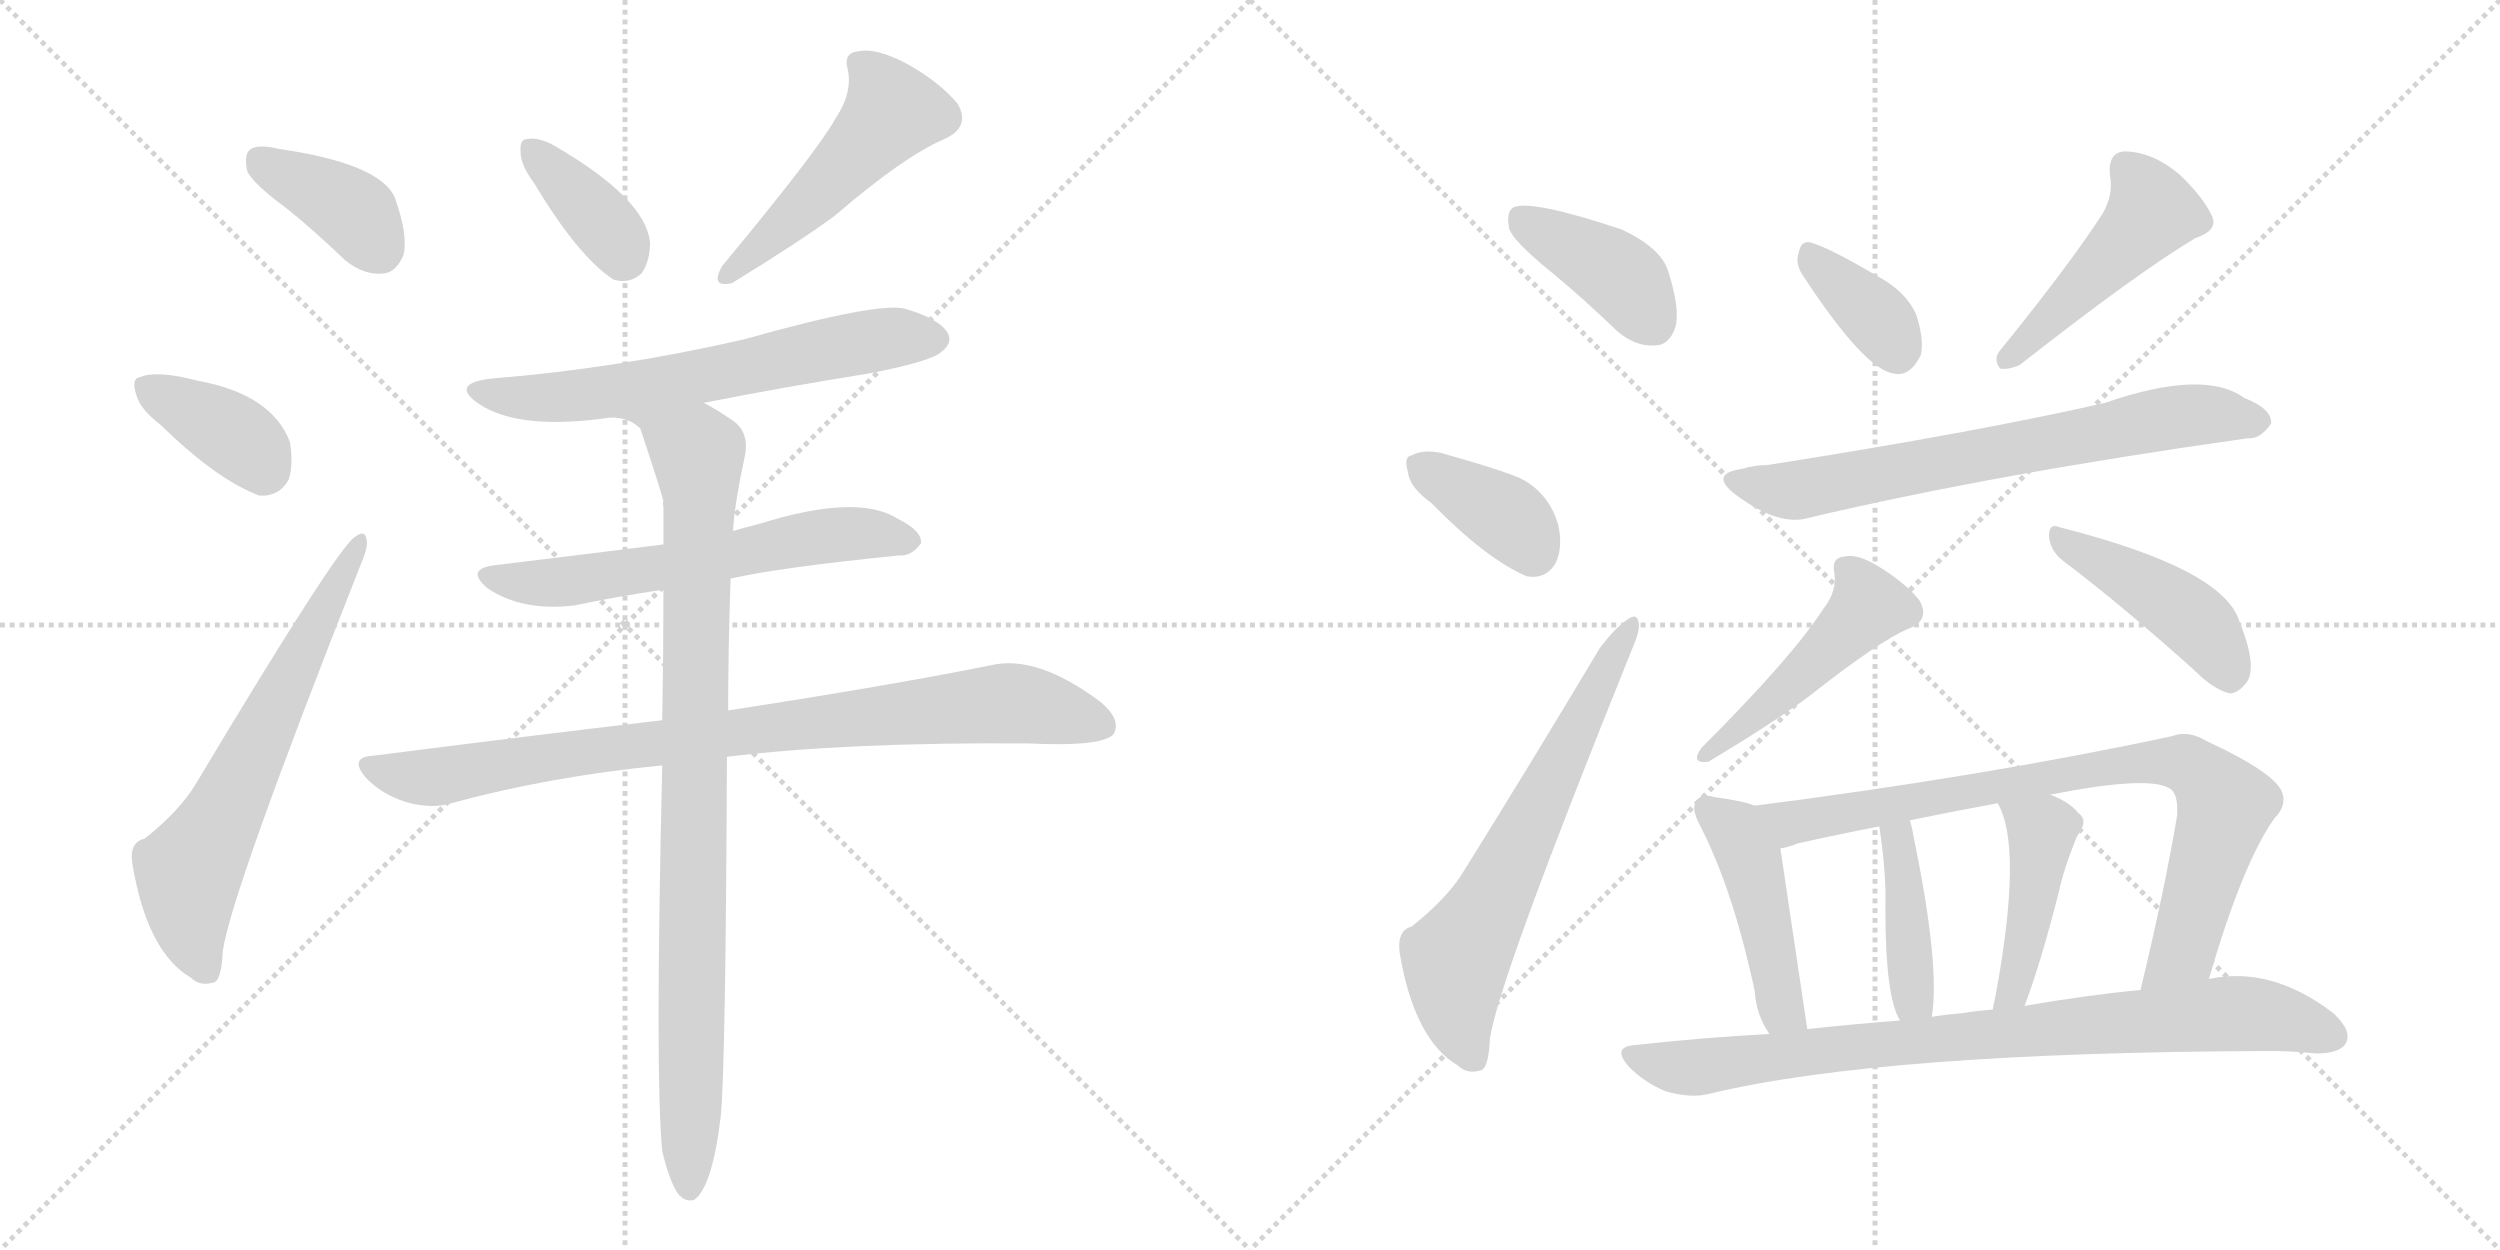 <svg version="1.1" viewBox="0 0 2048 1024" xmlns="http://www.w3.org/2000/svg">
  <g stroke="lightgray" stroke-dasharray="1,1" stroke-width="1" transform="scale(4, 4)">
    <line x1="0" y1="0" x2="256" y2="256"></line>
    <line x1="256" y1="0" x2="0" y2="256"></line>
    <line x1="128" y1="0" x2="128" y2="256"></line>
    <line x1="0" y1="128" x2="256" y2="128"></line>
    <line x1="256" y1="0" x2="512" y2="256"></line>
    <line x1="512" y1="0" x2="256" y2="256"></line>
    <line x1="384" y1="0" x2="384" y2="256"></line>
    <line x1="256" y1="128" x2="512" y2="128"></line>
  </g>
<g transform="scale(1, -1) translate(0, -850)">
   <style type="text/css">
    @keyframes keyframes0 {
      from {
       stroke: black;
       stroke-dashoffset: 381;
       stroke-width: 128;
       }
       55% {
       animation-timing-function: step-end;
       stroke: black;
       stroke-dashoffset: 0;
       stroke-width: 128;
       }
       to {
       stroke: black;
       stroke-width: 1024;
       }
       }
       #make-me-a-hanzi-animation-0 {
         animation: keyframes0 0.56s both;
         animation-delay: 0s;
         animation-timing-function: linear;
       }
    @keyframes keyframes1 {
      from {
       stroke: black;
       stroke-dashoffset: 373;
       stroke-width: 128;
       }
       55% {
       animation-timing-function: step-end;
       stroke: black;
       stroke-dashoffset: 0;
       stroke-width: 128;
       }
       to {
       stroke: black;
       stroke-width: 1024;
       }
       }
       #make-me-a-hanzi-animation-1 {
         animation: keyframes1 0.554s both;
         animation-delay: 0.56s;
         animation-timing-function: linear;
       }
    @keyframes keyframes2 {
      from {
       stroke: black;
       stroke-dashoffset: 641;
       stroke-width: 128;
       }
       68% {
       animation-timing-function: step-end;
       stroke: black;
       stroke-dashoffset: 0;
       stroke-width: 128;
       }
       to {
       stroke: black;
       stroke-width: 1024;
       }
       }
       #make-me-a-hanzi-animation-2 {
         animation: keyframes2 0.772s both;
         animation-delay: 1.114s;
         animation-timing-function: linear;
       }
    @keyframes keyframes3 {
      from {
       stroke: black;
       stroke-dashoffset: 372;
       stroke-width: 128;
       }
       55% {
       animation-timing-function: step-end;
       stroke: black;
       stroke-dashoffset: 0;
       stroke-width: 128;
       }
       to {
       stroke: black;
       stroke-width: 1024;
       }
       }
       #make-me-a-hanzi-animation-3 {
         animation: keyframes3 0.553s both;
         animation-delay: 1.885s;
         animation-timing-function: linear;
       }
    @keyframes keyframes4 {
      from {
       stroke: black;
       stroke-dashoffset: 496;
       stroke-width: 128;
       }
       62% {
       animation-timing-function: step-end;
       stroke: black;
       stroke-dashoffset: 0;
       stroke-width: 128;
       }
       to {
       stroke: black;
       stroke-width: 1024;
       }
       }
       #make-me-a-hanzi-animation-4 {
         animation: keyframes4 0.654s both;
         animation-delay: 2.438s;
         animation-timing-function: linear;
       }
    @keyframes keyframes5 {
      from {
       stroke: black;
       stroke-dashoffset: 631;
       stroke-width: 128;
       }
       67% {
       animation-timing-function: step-end;
       stroke: black;
       stroke-dashoffset: 0;
       stroke-width: 128;
       }
       to {
       stroke: black;
       stroke-width: 1024;
       }
       }
       #make-me-a-hanzi-animation-5 {
         animation: keyframes5 0.764s both;
         animation-delay: 3.092s;
         animation-timing-function: linear;
       }
    @keyframes keyframes6 {
      from {
       stroke: black;
       stroke-dashoffset: 603;
       stroke-width: 128;
       }
       66% {
       animation-timing-function: step-end;
       stroke: black;
       stroke-dashoffset: 0;
       stroke-width: 128;
       }
       to {
       stroke: black;
       stroke-width: 1024;
       }
       }
       #make-me-a-hanzi-animation-6 {
         animation: keyframes6 0.741s both;
         animation-delay: 3.855s;
         animation-timing-function: linear;
       }
    @keyframes keyframes7 {
      from {
       stroke: black;
       stroke-dashoffset: 863;
       stroke-width: 128;
       }
       74% {
       animation-timing-function: step-end;
       stroke: black;
       stroke-dashoffset: 0;
       stroke-width: 128;
       }
       to {
       stroke: black;
       stroke-width: 1024;
       }
       }
       #make-me-a-hanzi-animation-7 {
         animation: keyframes7 0.952s both;
         animation-delay: 4.596s;
         animation-timing-function: linear;
       }
    @keyframes keyframes8 {
      from {
       stroke: black;
       stroke-dashoffset: 916;
       stroke-width: 128;
       }
       75% {
       animation-timing-function: step-end;
       stroke: black;
       stroke-dashoffset: 0;
       stroke-width: 128;
       }
       to {
       stroke: black;
       stroke-width: 1024;
       }
       }
       #make-me-a-hanzi-animation-8 {
         animation: keyframes8 0.995s both;
         animation-delay: 5.548s;
         animation-timing-function: linear;
       }
    @keyframes keyframes9 {
      from {
       stroke: black;
       stroke-dashoffset: 399;
       stroke-width: 128;
       }
       56% {
       animation-timing-function: step-end;
       stroke: black;
       stroke-dashoffset: 0;
       stroke-width: 128;
       }
       to {
       stroke: black;
       stroke-width: 1024;
       }
       }
       #make-me-a-hanzi-animation-9 {
         animation: keyframes9 0.575s both;
         animation-delay: 6.544s;
         animation-timing-function: linear;
       }
    @keyframes keyframes10 {
      from {
       stroke: black;
       stroke-dashoffset: 373;
       stroke-width: 128;
       }
       55% {
       animation-timing-function: step-end;
       stroke: black;
       stroke-dashoffset: 0;
       stroke-width: 128;
       }
       to {
       stroke: black;
       stroke-width: 1024;
       }
       }
       #make-me-a-hanzi-animation-10 {
         animation: keyframes10 0.554s both;
         animation-delay: 7.118s;
         animation-timing-function: linear;
       }
    @keyframes keyframes11 {
      from {
       stroke: black;
       stroke-dashoffset: 645;
       stroke-width: 128;
       }
       68% {
       animation-timing-function: step-end;
       stroke: black;
       stroke-dashoffset: 0;
       stroke-width: 128;
       }
       to {
       stroke: black;
       stroke-width: 1024;
       }
       }
       #make-me-a-hanzi-animation-11 {
         animation: keyframes11 0.775s both;
         animation-delay: 7.672s;
         animation-timing-function: linear;
       }
    @keyframes keyframes12 {
      from {
       stroke: black;
       stroke-dashoffset: 358;
       stroke-width: 128;
       }
       54% {
       animation-timing-function: step-end;
       stroke: black;
       stroke-dashoffset: 0;
       stroke-width: 128;
       }
       to {
       stroke: black;
       stroke-width: 1024;
       }
       }
       #make-me-a-hanzi-animation-12 {
         animation: keyframes12 0.541s both;
         animation-delay: 8.447s;
         animation-timing-function: linear;
       }
    @keyframes keyframes13 {
      from {
       stroke: black;
       stroke-dashoffset: 468;
       stroke-width: 128;
       }
       60% {
       animation-timing-function: step-end;
       stroke: black;
       stroke-dashoffset: 0;
       stroke-width: 128;
       }
       to {
       stroke: black;
       stroke-width: 1024;
       }
       }
       #make-me-a-hanzi-animation-13 {
         animation: keyframes13 0.631s both;
         animation-delay: 8.988s;
         animation-timing-function: linear;
       }
    @keyframes keyframes14 {
      from {
       stroke: black;
       stroke-dashoffset: 690;
       stroke-width: 128;
       }
       69% {
       animation-timing-function: step-end;
       stroke: black;
       stroke-dashoffset: 0;
       stroke-width: 128;
       }
       to {
       stroke: black;
       stroke-width: 1024;
       }
       }
       #make-me-a-hanzi-animation-14 {
         animation: keyframes14 0.812s both;
         animation-delay: 9.619s;
         animation-timing-function: linear;
       }
    @keyframes keyframes15 {
      from {
       stroke: black;
       stroke-dashoffset: 462;
       stroke-width: 128;
       }
       60% {
       animation-timing-function: step-end;
       stroke: black;
       stroke-dashoffset: 0;
       stroke-width: 128;
       }
       to {
       stroke: black;
       stroke-width: 1024;
       }
       }
       #make-me-a-hanzi-animation-15 {
         animation: keyframes15 0.626s both;
         animation-delay: 10.431s;
         animation-timing-function: linear;
       }
    @keyframes keyframes16 {
      from {
       stroke: black;
       stroke-dashoffset: 439;
       stroke-width: 128;
       }
       59% {
       animation-timing-function: step-end;
       stroke: black;
       stroke-dashoffset: 0;
       stroke-width: 128;
       }
       to {
       stroke: black;
       stroke-width: 1024;
       }
       }
       #make-me-a-hanzi-animation-16 {
         animation: keyframes16 0.607s both;
         animation-delay: 11.056s;
         animation-timing-function: linear;
       }
    @keyframes keyframes17 {
      from {
       stroke: black;
       stroke-dashoffset: 453;
       stroke-width: 128;
       }
       60% {
       animation-timing-function: step-end;
       stroke: black;
       stroke-dashoffset: 0;
       stroke-width: 128;
       }
       to {
       stroke: black;
       stroke-width: 1024;
       }
       }
       #make-me-a-hanzi-animation-17 {
         animation: keyframes17 0.619s both;
         animation-delay: 11.664s;
         animation-timing-function: linear;
       }
    @keyframes keyframes18 {
      from {
       stroke: black;
       stroke-dashoffset: 814;
       stroke-width: 128;
       }
       73% {
       animation-timing-function: step-end;
       stroke: black;
       stroke-dashoffset: 0;
       stroke-width: 128;
       }
       to {
       stroke: black;
       stroke-width: 1024;
       }
       }
       #make-me-a-hanzi-animation-18 {
         animation: keyframes18 0.912s both;
         animation-delay: 12.282s;
         animation-timing-function: linear;
       }
    @keyframes keyframes19 {
      from {
       stroke: black;
       stroke-dashoffset: 408;
       stroke-width: 128;
       }
       57% {
       animation-timing-function: step-end;
       stroke: black;
       stroke-dashoffset: 0;
       stroke-width: 128;
       }
       to {
       stroke: black;
       stroke-width: 1024;
       }
       }
       #make-me-a-hanzi-animation-19 {
         animation: keyframes19 0.582s both;
         animation-delay: 13.195s;
         animation-timing-function: linear;
       }
    @keyframes keyframes20 {
      from {
       stroke: black;
       stroke-dashoffset: 440;
       stroke-width: 128;
       }
       59% {
       animation-timing-function: step-end;
       stroke: black;
       stroke-dashoffset: 0;
       stroke-width: 128;
       }
       to {
       stroke: black;
       stroke-width: 1024;
       }
       }
       #make-me-a-hanzi-animation-20 {
         animation: keyframes20 0.608s both;
         animation-delay: 13.777s;
         animation-timing-function: linear;
       }
    @keyframes keyframes21 {
      from {
       stroke: black;
       stroke-dashoffset: 835;
       stroke-width: 128;
       }
       73% {
       animation-timing-function: step-end;
       stroke: black;
       stroke-dashoffset: 0;
       stroke-width: 128;
       }
       to {
       stroke: black;
       stroke-width: 1024;
       }
       }
       #make-me-a-hanzi-animation-21 {
         animation: keyframes21 0.93s both;
         animation-delay: 14.385s;
         animation-timing-function: linear;
       }
</style>
<path d="M 236.5 678.0 Q 258.5 660.0 282.5 637.0 Q 298.5 624.0 314.5 626.0 Q 324.5 627.0 330.5 641.0 Q 334.5 657.0 323.5 688.0 Q 311.5 716.0 228.5 728.0 Q 212.5 732.0 205.5 728.0 Q 199.5 724.0 202.5 710.0 Q 206.5 700.0 236.5 678.0 Z" fill="lightgray"></path> 
<path d="M 131.5 502.0 Q 177.5 457.0 212.5 444.0 Q 228.5 443.0 236.5 457.0 Q 240.5 470.0 237.5 488.0 Q 222.5 527.0 162.5 538.0 Q 128.5 547.0 114.5 541.0 Q 107.5 540.0 111.5 527.0 Q 114.5 515.0 131.5 502.0 Z" fill="lightgray"></path> 
<path d="M 118.5 163.0 Q 105.5 160.0 108.5 142.0 Q 120.5 70.0 156.5 49.0 Q 163.5 42.0 174.5 45.0 Q 181.5 46.0 182.5 71.0 Q 189.5 119.0 294.5 385.0 Q 301.5 401.0 300.5 407.0 Q 299.5 417.0 290.5 410.0 Q 275.5 400.0 160.5 208.0 Q 147.5 186.0 118.5 163.0 Z" fill="lightgray"></path> 
<path d="M 437.5 700.0 Q 473.5 640.0 502.5 621.0 Q 515.5 617.0 525.5 626.0 Q 532.5 636.0 532.5 651.0 Q 529.5 687.0 453.5 731.0 Q 440.5 738.0 431.5 736.0 Q 425.5 736.0 426.5 725.0 Q 426.5 715.0 437.5 700.0 Z" fill="lightgray"></path> 
<path d="M 684.5 753.0 Q 669.5 726.0 591.5 632.0 Q 581.5 614.0 599.5 618.0 Q 653.5 651.0 683.5 673.0 Q 740.5 722.0 773.5 736.0 Q 795.5 746.0 784.5 765.0 Q 769.5 783.0 742.5 798.0 Q 717.5 811.0 703.5 808.0 Q 690.5 807.0 694.5 793.0 Q 698.5 774.0 684.5 753.0 Z" fill="lightgray"></path> 
<path d="M 576.5 520.0 Q 642.5 533.0 711.5 544.0 Q 763.5 554.0 771.5 562.0 Q 780.5 569.0 776.5 577.0 Q 769.5 589.0 741.5 597.0 Q 719.5 603.0 609.5 572.0 Q 504.5 548.0 403.5 540.0 Q 367.5 536.0 392.5 519.0 Q 425.5 497.0 500.5 508.0 L 576.5 520.0 Z" fill="lightgray"></path> 
<path d="M 598.5 376.0 Q 637.5 385.0 736.5 395.0 Q 746.5 394.0 754.5 405.0 Q 755.5 415.0 735.5 425.0 Q 702.5 446.0 622.5 421.0 Q 610.5 418.0 600.5 415.0 L 543.5 404.0 Q 471.5 395.0 405.5 387.0 Q 380.5 384.0 399.5 368.0 Q 427.5 349.0 470.5 354.0 Q 503.5 361.0 543.5 367.0 L 598.5 376.0 Z" fill="lightgray"></path> 
<path d="M 595.5 230.0 Q 692.5 242.0 841.5 241.0 Q 904.5 238.0 912.5 249.0 Q 918.5 261.0 901.5 275.0 Q 849.5 314.0 811.5 305.0 Q 732.5 289.0 596.5 268.0 L 542.5 260.0 Q 431.5 247.0 306.5 231.0 Q 284.5 230.0 300.5 212.0 Q 313.5 199.0 332.5 193.0 Q 353.5 187.0 369.5 192.0 Q 450.5 214.0 542.5 223.0 L 595.5 230.0 Z" fill="lightgray"></path> 
<path d="M 542.5 -93.0 Q 548.5 -118.0 555.5 -128.0 Q 561.5 -135.0 568.5 -133.0 Q 583.5 -123.0 590.5 -64.0 Q 594.5 -22.0 595.5 230.0 L 596.5 268.0 Q 596.5 317.0 598.5 376.0 L 600.5 415.0 Q 601.5 436.0 610.5 478.0 Q 613.5 497.0 599.5 506.0 Q 586.5 515.0 576.5 520.0 C 550.5 535.0 471.5 516.0 500.5 508.0 Q 515.5 508.0 524.5 499.0 Q 542.5 445.0 543.5 439.0 Q 542.5 438.0 543.5 435.0 Q 543.5 420.0 543.5 404.0 L 543.5 367.0 Q 543.5 318.0 542.5 260.0 L 542.5 223.0 Q 536.5 -32.0 542.5 -93.0 Z" fill="lightgray"></path> 
<path d="M 1268.5 629.0 Q 1295.5 607.0 1324.5 579.0 Q 1339.5 566.0 1355.5 567.0 Q 1367.5 567.0 1372.5 582.0 Q 1376.5 597.0 1366.5 628.0 Q 1360.5 647.0 1328.5 662.0 Q 1253.5 687.0 1239.5 680.0 Q 1233.5 676.0 1236.5 662.0 Q 1240.5 652.0 1268.5 629.0 Z" fill="lightgray"></path> 
<path d="M 1172.5 438.0 Q 1217.5 392.0 1250.5 378.0 Q 1266.5 375.0 1274.5 389.0 Q 1280.5 402.0 1276.5 420.0 Q 1269.5 444.0 1249.5 456.0 Q 1240.5 462.0 1180.5 479.0 Q 1165.5 482.0 1156.5 477.0 Q 1149.5 476.0 1153.5 463.0 Q 1154.5 451.0 1172.5 438.0 Z" fill="lightgray"></path> 
<path d="M 1156.5 91.0 Q 1144.5 88.0 1146.5 70.0 Q 1158.5 -2.0 1194.5 -23.0 Q 1201.5 -30.0 1212.5 -27.0 Q 1219.5 -26.0 1220.5 -1.0 Q 1227.5 47.0 1336.5 317.0 Q 1343.5 333.0 1342.5 339.0 Q 1341.5 349.0 1332.5 342.0 Q 1322.5 335.0 1310.5 319.0 Q 1252.5 222.0 1199.5 137.0 Q 1186.5 115.0 1156.5 91.0 Z" fill="lightgray"></path> 
<path d="M 1476.5 625.0 Q 1527.5 547.0 1551.5 544.0 Q 1564.5 541.0 1573.5 559.0 Q 1576.5 572.0 1569.5 593.0 Q 1560.5 612.0 1537.5 624.0 Q 1500.5 646.0 1484.5 651.0 Q 1475.5 654.0 1473.5 643.0 Q 1470.5 634.0 1476.5 625.0 Z" fill="lightgray"></path> 
<path d="M 1722.5 675.0 Q 1694.5 632.0 1638.5 563.0 Q 1632.5 556.0 1638.5 548.0 Q 1645.5 547.0 1654.5 551.0 Q 1751.5 627.0 1798.5 655.0 Q 1816.5 661.0 1812.5 672.0 Q 1805.5 688.0 1785.5 707.0 Q 1764.5 725.0 1741.5 726.0 Q 1726.5 726.0 1728.5 706.0 Q 1731.5 691.0 1722.5 675.0 Z" fill="lightgray"></path> 
<path d="M 1427.5 466.0 Q 1399.5 462.0 1421.5 445.0 Q 1457.5 418.0 1482.5 426.0 Q 1635.5 462.0 1841.5 491.0 Q 1851.5 490.0 1860.5 503.0 Q 1861.5 515.0 1838.5 524.0 Q 1805.5 548.0 1724.5 520.0 Q 1619.5 496.0 1447.5 469.0 Q 1437.5 469.0 1427.5 466.0 Z" fill="lightgray"></path> 
<path d="M 1493.5 351.0 Q 1468.5 312.0 1393.5 237.0 Q 1384.5 224.0 1399.5 226.0 Q 1451.5 257.0 1482.5 280.0 Q 1539.5 325.0 1563.5 335.0 Q 1581.5 342.0 1572.5 358.0 Q 1562.5 371.0 1540.5 385.0 Q 1521.5 397.0 1510.5 394.0 Q 1500.5 393.0 1502.5 382.0 Q 1505.5 366.0 1493.5 351.0 Z" fill="lightgray"></path> 
<path d="M 1689.5 391.0 Q 1738.5 354.0 1797.5 301.0 Q 1813.5 285.0 1826.5 282.0 Q 1833.5 282.0 1840.5 291.0 Q 1849.5 304.0 1834.5 341.0 Q 1821.5 384.0 1687.5 418.0 Q 1678.5 422.0 1678.5 411.0 Q 1679.5 399.0 1689.5 391.0 Z" fill="lightgray"></path> 
<path d="M 1437.5 190.0 Q 1427.5 194.0 1404.5 197.0 Q 1394.5 200.0 1390.5 195.0 Q 1384.5 189.0 1392.5 174.0 Q 1419.5 122.0 1437.5 38.0 Q 1438.5 19.0 1449.5 3.0 C 1465.5 -22.0 1484.5 -23.0 1480.5 7.0 L 1458.5 155.0 C 1454.5 185.0 1454.5 185.0 1437.5 190.0 Z" fill="lightgray"></path> 
<path d="M 1809.5 48.0 Q 1837.5 144.0 1863.5 180.0 Q 1873.5 190.0 1869.5 201.0 Q 1863.5 217.0 1807.5 243.0 Q 1792.5 252.0 1779.5 247.0 Q 1625.5 214.0 1437.5 190.0 C 1407.5 186.0 1429.5 147.0 1458.5 155.0 Q 1465.5 156.0 1472.5 159.0 Q 1503.5 166.0 1539.5 173.0 L 1564.5 178.0 Q 1598.5 185.0 1636.5 192.0 L 1679.5 199.0 Q 1760.5 215.0 1777.5 204.0 Q 1784.5 200.0 1783.5 182.0 Q 1773.5 122.0 1753.5 39.0 C 1746.5 10.0 1800.5 19.0 1809.5 48.0 Z" fill="lightgray"></path> 
<path d="M 1582.5 17.0 Q 1589.5 59.0 1567.5 165.0 Q 1566.5 172.0 1564.5 178.0 C 1556.5 207.0 1535.5 203.0 1539.5 173.0 Q 1545.5 134.0 1544.5 105.0 Q 1544.5 33.0 1556.5 14.0 C 1570.5 -13.0 1578.5 -13.0 1582.5 17.0 Z" fill="lightgray"></path> 
<path d="M 1658.5 26.0 Q 1671.5 60.0 1686.5 119.0 Q 1690.5 138.0 1701.5 165.0 Q 1711.5 178.0 1702.5 184.0 Q 1695.5 193.0 1679.5 199.0 C 1651.5 211.0 1623.5 219.0 1636.5 192.0 Q 1657.5 156.0 1634.5 33.0 Q 1633.5 29.0 1632.5 23.0 C 1627.5 -6.0 1648.5 -2.0 1658.5 26.0 Z" fill="lightgray"></path> 
<path d="M 1449.5 3.0 Q 1394.5 0.0 1340.5 -6.0 Q 1319.5 -7.0 1334.5 -24.0 Q 1347.5 -37.0 1364.5 -44.0 Q 1385.5 -50.0 1400.5 -46.0 Q 1541.5 -12.0 1859.5 -11.0 Q 1877.5 -11.0 1897.5 -13.0 Q 1916.5 -13.0 1921.5 -5.0 Q 1927.5 5.0 1911.5 20.0 Q 1860.5 59.0 1809.5 48.0 L 1753.5 39.0 Q 1710.5 35.0 1658.5 26.0 L 1632.5 23.0 Q 1619.5 22.0 1607.5 20.0 Q 1594.5 19.0 1582.5 17.0 L 1556.5 14.0 Q 1517.5 11.0 1480.5 7.0 L 1449.5 3.0 Z" fill="lightgray"></path> 
      <clipPath id="make-me-a-hanzi-clip-0">
      <path d="M 236.5 678.0 Q 258.5 660.0 282.5 637.0 Q 298.5 624.0 314.5 626.0 Q 324.5 627.0 330.5 641.0 Q 334.5 657.0 323.5 688.0 Q 311.5 716.0 228.5 728.0 Q 212.5 732.0 205.5 728.0 Q 199.5 724.0 202.5 710.0 Q 206.5 700.0 236.5 678.0 Z" fill="lightgray"></path>
      </clipPath>
      <path clip-path="url(#make-me-a-hanzi-clip-0)" d="M 212.5 720.0 L 281.5 683.0 L 310.5 646.0 " fill="none" id="make-me-a-hanzi-animation-0" stroke-dasharray="253 506" stroke-linecap="round"></path>

      <clipPath id="make-me-a-hanzi-clip-1">
      <path d="M 131.5 502.0 Q 177.5 457.0 212.5 444.0 Q 228.5 443.0 236.5 457.0 Q 240.5 470.0 237.5 488.0 Q 222.5 527.0 162.5 538.0 Q 128.5 547.0 114.5 541.0 Q 107.5 540.0 111.5 527.0 Q 114.5 515.0 131.5 502.0 Z" fill="lightgray"></path>
      </clipPath>
      <path clip-path="url(#make-me-a-hanzi-clip-1)" d="M 121.5 532.0 L 188.5 496.0 L 215.5 465.0 " fill="none" id="make-me-a-hanzi-animation-1" stroke-dasharray="245 490" stroke-linecap="round"></path>

      <clipPath id="make-me-a-hanzi-clip-2">
      <path d="M 118.5 163.0 Q 105.5 160.0 108.5 142.0 Q 120.5 70.0 156.5 49.0 Q 163.5 42.0 174.5 45.0 Q 181.5 46.0 182.5 71.0 Q 189.5 119.0 294.5 385.0 Q 301.5 401.0 300.5 407.0 Q 299.5 417.0 290.5 410.0 Q 275.5 400.0 160.5 208.0 Q 147.5 186.0 118.5 163.0 Z" fill="lightgray"></path>
      </clipPath>
      <path clip-path="url(#make-me-a-hanzi-clip-2)" d="M 168.5 55.0 L 154.5 98.0 L 154.5 135.0 L 294.5 404.0 " fill="none" id="make-me-a-hanzi-animation-2" stroke-dasharray="513 1026" stroke-linecap="round"></path>

      <clipPath id="make-me-a-hanzi-clip-3">
      <path d="M 437.5 700.0 Q 473.5 640.0 502.5 621.0 Q 515.5 617.0 525.5 626.0 Q 532.5 636.0 532.5 651.0 Q 529.5 687.0 453.5 731.0 Q 440.5 738.0 431.5 736.0 Q 425.5 736.0 426.5 725.0 Q 426.5 715.0 437.5 700.0 Z" fill="lightgray"></path>
      </clipPath>
      <path clip-path="url(#make-me-a-hanzi-clip-3)" d="M 436.5 727.0 L 495.5 666.0 L 511.5 639.0 " fill="none" id="make-me-a-hanzi-animation-3" stroke-dasharray="244 488" stroke-linecap="round"></path>

      <clipPath id="make-me-a-hanzi-clip-4">
      <path d="M 684.5 753.0 Q 669.5 726.0 591.5 632.0 Q 581.5 614.0 599.5 618.0 Q 653.5 651.0 683.5 673.0 Q 740.5 722.0 773.5 736.0 Q 795.5 746.0 784.5 765.0 Q 769.5 783.0 742.5 798.0 Q 717.5 811.0 703.5 808.0 Q 690.5 807.0 694.5 793.0 Q 698.5 774.0 684.5 753.0 Z" fill="lightgray"></path>
      </clipPath>
      <path clip-path="url(#make-me-a-hanzi-clip-4)" d="M 702.5 798.0 L 723.5 776.0 L 730.5 759.0 L 676.5 697.0 L 594.5 625.0 " fill="none" id="make-me-a-hanzi-animation-4" stroke-dasharray="368 736" stroke-linecap="round"></path>

      <clipPath id="make-me-a-hanzi-clip-5">
      <path d="M 576.5 520.0 Q 642.5 533.0 711.5 544.0 Q 763.5 554.0 771.5 562.0 Q 780.5 569.0 776.5 577.0 Q 769.5 589.0 741.5 597.0 Q 719.5 603.0 609.5 572.0 Q 504.5 548.0 403.5 540.0 Q 367.5 536.0 392.5 519.0 Q 425.5 497.0 500.5 508.0 L 576.5 520.0 Z" fill="lightgray"></path>
      </clipPath>
      <path clip-path="url(#make-me-a-hanzi-clip-5)" d="M 394.5 531.0 L 425.5 524.0 L 469.5 525.0 L 699.5 568.0 L 764.5 573.0 " fill="none" id="make-me-a-hanzi-animation-5" stroke-dasharray="503 1006" stroke-linecap="round"></path>

      <clipPath id="make-me-a-hanzi-clip-6">
      <path d="M 598.5 376.0 Q 637.5 385.0 736.5 395.0 Q 746.5 394.0 754.5 405.0 Q 755.5 415.0 735.5 425.0 Q 702.5 446.0 622.5 421.0 Q 610.5 418.0 600.5 415.0 L 543.5 404.0 Q 471.5 395.0 405.5 387.0 Q 380.5 384.0 399.5 368.0 Q 427.5 349.0 470.5 354.0 Q 503.5 361.0 543.5 367.0 L 598.5 376.0 Z" fill="lightgray"></path>
      </clipPath>
      <path clip-path="url(#make-me-a-hanzi-clip-6)" d="M 401.5 378.0 L 460.5 373.0 L 671.5 411.0 L 715.5 413.0 L 744.5 407.0 " fill="none" id="make-me-a-hanzi-animation-6" stroke-dasharray="475 950" stroke-linecap="round"></path>

      <clipPath id="make-me-a-hanzi-clip-7">
      <path d="M 595.5 230.0 Q 692.5 242.0 841.5 241.0 Q 904.5 238.0 912.5 249.0 Q 918.5 261.0 901.5 275.0 Q 849.5 314.0 811.5 305.0 Q 732.5 289.0 596.5 268.0 L 542.5 260.0 Q 431.5 247.0 306.5 231.0 Q 284.5 230.0 300.5 212.0 Q 313.5 199.0 332.5 193.0 Q 353.5 187.0 369.5 192.0 Q 450.5 214.0 542.5 223.0 L 595.5 230.0 Z" fill="lightgray"></path>
      </clipPath>
      <path clip-path="url(#make-me-a-hanzi-clip-7)" d="M 303.5 222.0 L 323.5 215.0 L 359.5 214.0 L 608.5 252.0 L 822.5 274.0 L 903.5 255.0 " fill="none" id="make-me-a-hanzi-animation-7" stroke-dasharray="735 1470" stroke-linecap="round"></path>

      <clipPath id="make-me-a-hanzi-clip-8">
      <path d="M 542.5 -93.0 Q 548.5 -118.0 555.5 -128.0 Q 561.5 -135.0 568.5 -133.0 Q 583.5 -123.0 590.5 -64.0 Q 594.5 -22.0 595.5 230.0 L 596.5 268.0 Q 596.5 317.0 598.5 376.0 L 600.5 415.0 Q 601.5 436.0 610.5 478.0 Q 613.5 497.0 599.5 506.0 Q 586.5 515.0 576.5 520.0 C 550.5 535.0 471.5 516.0 500.5 508.0 Q 515.5 508.0 524.5 499.0 Q 542.5 445.0 543.5 439.0 Q 542.5 438.0 543.5 435.0 Q 543.5 420.0 543.5 404.0 L 543.5 367.0 Q 543.5 318.0 542.5 260.0 L 542.5 223.0 Q 536.5 -32.0 542.5 -93.0 Z" fill="lightgray"></path>
      </clipPath>
      <path clip-path="url(#make-me-a-hanzi-clip-8)" d="M 521.5 506.0 L 540.5 500.0 L 572.5 476.0 L 564.5 -124.0 " fill="none" id="make-me-a-hanzi-animation-8" stroke-dasharray="788 1576" stroke-linecap="round"></path>

      <clipPath id="make-me-a-hanzi-clip-9">
      <path d="M 1268.5 629.0 Q 1295.5 607.0 1324.5 579.0 Q 1339.5 566.0 1355.5 567.0 Q 1367.5 567.0 1372.5 582.0 Q 1376.5 597.0 1366.5 628.0 Q 1360.5 647.0 1328.5 662.0 Q 1253.5 687.0 1239.5 680.0 Q 1233.5 676.0 1236.5 662.0 Q 1240.5 652.0 1268.5 629.0 Z" fill="lightgray"></path>
      </clipPath>
      <path clip-path="url(#make-me-a-hanzi-clip-9)" d="M 1244.5 673.0 L 1320.5 629.0 L 1354.5 585.0 " fill="none" id="make-me-a-hanzi-animation-9" stroke-dasharray="271 542" stroke-linecap="round"></path>

      <clipPath id="make-me-a-hanzi-clip-10">
      <path d="M 1172.5 438.0 Q 1217.5 392.0 1250.5 378.0 Q 1266.5 375.0 1274.5 389.0 Q 1280.5 402.0 1276.5 420.0 Q 1269.5 444.0 1249.5 456.0 Q 1240.5 462.0 1180.5 479.0 Q 1165.5 482.0 1156.5 477.0 Q 1149.5 476.0 1153.5 463.0 Q 1154.5 451.0 1172.5 438.0 Z" fill="lightgray"></path>
      </clipPath>
      <path clip-path="url(#make-me-a-hanzi-clip-10)" d="M 1164.5 468.0 L 1235.5 426.0 L 1255.5 398.0 " fill="none" id="make-me-a-hanzi-animation-10" stroke-dasharray="245 490" stroke-linecap="round"></path>

      <clipPath id="make-me-a-hanzi-clip-11">
      <path d="M 1156.5 91.0 Q 1144.5 88.0 1146.5 70.0 Q 1158.5 -2.0 1194.5 -23.0 Q 1201.5 -30.0 1212.5 -27.0 Q 1219.5 -26.0 1220.5 -1.0 Q 1227.5 47.0 1336.5 317.0 Q 1343.5 333.0 1342.5 339.0 Q 1341.5 349.0 1332.5 342.0 Q 1322.5 335.0 1310.5 319.0 Q 1252.5 222.0 1199.5 137.0 Q 1186.5 115.0 1156.5 91.0 Z" fill="lightgray"></path>
      </clipPath>
      <path clip-path="url(#make-me-a-hanzi-clip-11)" d="M 1206.5 -17.0 L 1192.5 26.0 L 1192.5 60.0 L 1335.5 335.0 " fill="none" id="make-me-a-hanzi-animation-11" stroke-dasharray="517 1034" stroke-linecap="round"></path>

      <clipPath id="make-me-a-hanzi-clip-12">
      <path d="M 1476.5 625.0 Q 1527.5 547.0 1551.5 544.0 Q 1564.5 541.0 1573.5 559.0 Q 1576.5 572.0 1569.5 593.0 Q 1560.5 612.0 1537.5 624.0 Q 1500.5 646.0 1484.5 651.0 Q 1475.5 654.0 1473.5 643.0 Q 1470.5 634.0 1476.5 625.0 Z" fill="lightgray"></path>
      </clipPath>
      <path clip-path="url(#make-me-a-hanzi-clip-12)" d="M 1485.5 639.0 L 1537.5 590.0 L 1553.5 564.0 " fill="none" id="make-me-a-hanzi-animation-12" stroke-dasharray="230 460" stroke-linecap="round"></path>

      <clipPath id="make-me-a-hanzi-clip-13">
      <path d="M 1722.5 675.0 Q 1694.5 632.0 1638.5 563.0 Q 1632.5 556.0 1638.5 548.0 Q 1645.5 547.0 1654.5 551.0 Q 1751.5 627.0 1798.5 655.0 Q 1816.5 661.0 1812.5 672.0 Q 1805.5 688.0 1785.5 707.0 Q 1764.5 725.0 1741.5 726.0 Q 1726.5 726.0 1728.5 706.0 Q 1731.5 691.0 1722.5 675.0 Z" fill="lightgray"></path>
      </clipPath>
      <path clip-path="url(#make-me-a-hanzi-clip-13)" d="M 1741.5 712.0 L 1763.5 677.0 L 1642.5 556.0 " fill="none" id="make-me-a-hanzi-animation-13" stroke-dasharray="340 680" stroke-linecap="round"></path>

      <clipPath id="make-me-a-hanzi-clip-14">
      <path d="M 1427.5 466.0 Q 1399.5 462.0 1421.5 445.0 Q 1457.5 418.0 1482.5 426.0 Q 1635.5 462.0 1841.5 491.0 Q 1851.5 490.0 1860.5 503.0 Q 1861.5 515.0 1838.5 524.0 Q 1805.5 548.0 1724.5 520.0 Q 1619.5 496.0 1447.5 469.0 Q 1437.5 469.0 1427.5 466.0 Z" fill="lightgray"></path>
      </clipPath>
      <path clip-path="url(#make-me-a-hanzi-clip-14)" d="M 1422.5 456.0 L 1472.5 448.0 L 1774.5 507.0 L 1817.5 510.0 L 1849.5 505.0 " fill="none" id="make-me-a-hanzi-animation-14" stroke-dasharray="562 1124" stroke-linecap="round"></path>

      <clipPath id="make-me-a-hanzi-clip-15">
      <path d="M 1493.5 351.0 Q 1468.5 312.0 1393.5 237.0 Q 1384.5 224.0 1399.5 226.0 Q 1451.5 257.0 1482.5 280.0 Q 1539.5 325.0 1563.5 335.0 Q 1581.5 342.0 1572.5 358.0 Q 1562.5 371.0 1540.5 385.0 Q 1521.5 397.0 1510.5 394.0 Q 1500.5 393.0 1502.5 382.0 Q 1505.5 366.0 1493.5 351.0 Z" fill="lightgray"></path>
      </clipPath>
      <path clip-path="url(#make-me-a-hanzi-clip-15)" d="M 1561.5 349.0 L 1530.5 354.0 L 1479.5 300.0 L 1403.5 235.0 " fill="none" id="make-me-a-hanzi-animation-15" stroke-dasharray="334 668" stroke-linecap="round"></path>

      <clipPath id="make-me-a-hanzi-clip-16">
      <path d="M 1689.5 391.0 Q 1738.5 354.0 1797.5 301.0 Q 1813.5 285.0 1826.5 282.0 Q 1833.5 282.0 1840.5 291.0 Q 1849.5 304.0 1834.5 341.0 Q 1821.5 384.0 1687.5 418.0 Q 1678.5 422.0 1678.5 411.0 Q 1679.5 399.0 1689.5 391.0 Z" fill="lightgray"></path>
      </clipPath>
      <path clip-path="url(#make-me-a-hanzi-clip-16)" d="M 1688.5 408.0 L 1795.5 344.0 L 1826.5 295.0 " fill="none" id="make-me-a-hanzi-animation-16" stroke-dasharray="311 622" stroke-linecap="round"></path>

      <clipPath id="make-me-a-hanzi-clip-17">
      <path d="M 1437.5 190.0 Q 1427.5 194.0 1404.5 197.0 Q 1394.5 200.0 1390.5 195.0 Q 1384.5 189.0 1392.5 174.0 Q 1419.5 122.0 1437.5 38.0 Q 1438.5 19.0 1449.5 3.0 C 1465.5 -22.0 1484.5 -23.0 1480.5 7.0 L 1458.5 155.0 C 1454.5 185.0 1454.5 185.0 1437.5 190.0 Z" fill="lightgray"></path>
      </clipPath>
      <path clip-path="url(#make-me-a-hanzi-clip-17)" d="M 1398.5 188.0 L 1421.5 169.0 L 1433.5 148.0 L 1459.5 23.0 L 1471.5 13.0 " fill="none" id="make-me-a-hanzi-animation-17" stroke-dasharray="325 650" stroke-linecap="round"></path>

      <clipPath id="make-me-a-hanzi-clip-18">
      <path d="M 1809.5 48.0 Q 1837.5 144.0 1863.5 180.0 Q 1873.5 190.0 1869.5 201.0 Q 1863.5 217.0 1807.5 243.0 Q 1792.5 252.0 1779.5 247.0 Q 1625.5 214.0 1437.5 190.0 C 1407.5 186.0 1429.5 147.0 1458.5 155.0 Q 1465.5 156.0 1472.5 159.0 Q 1503.5 166.0 1539.5 173.0 L 1564.5 178.0 Q 1598.5 185.0 1636.5 192.0 L 1679.5 199.0 Q 1760.5 215.0 1777.5 204.0 Q 1784.5 200.0 1783.5 182.0 Q 1773.5 122.0 1753.5 39.0 C 1746.5 10.0 1800.5 19.0 1809.5 48.0 Z" fill="lightgray"></path>
      </clipPath>
      <path clip-path="url(#make-me-a-hanzi-clip-18)" d="M 1446.5 187.0 L 1475.5 177.0 L 1717.5 221.0 L 1791.5 224.0 L 1822.5 190.0 L 1788.5 72.0 L 1759.5 46.0 " fill="none" id="make-me-a-hanzi-animation-18" stroke-dasharray="686 1372" stroke-linecap="round"></path>

      <clipPath id="make-me-a-hanzi-clip-19">
      <path d="M 1582.5 17.0 Q 1589.5 59.0 1567.5 165.0 Q 1566.5 172.0 1564.5 178.0 C 1556.5 207.0 1535.5 203.0 1539.5 173.0 Q 1545.5 134.0 1544.5 105.0 Q 1544.5 33.0 1556.5 14.0 C 1570.5 -13.0 1578.5 -13.0 1582.5 17.0 Z" fill="lightgray"></path>
      </clipPath>
      <path clip-path="url(#make-me-a-hanzi-clip-19)" d="M 1559.5 170.0 L 1554.5 162.0 L 1562.5 74.0 L 1568.5 32.0 L 1575.5 22.0 " fill="none" id="make-me-a-hanzi-animation-19" stroke-dasharray="280 560" stroke-linecap="round"></path>

      <clipPath id="make-me-a-hanzi-clip-20">
      <path d="M 1658.5 26.0 Q 1671.5 60.0 1686.5 119.0 Q 1690.5 138.0 1701.5 165.0 Q 1711.5 178.0 1702.5 184.0 Q 1695.5 193.0 1679.5 199.0 C 1651.5 211.0 1623.5 219.0 1636.5 192.0 Q 1657.5 156.0 1634.5 33.0 Q 1633.5 29.0 1632.5 23.0 C 1627.5 -6.0 1648.5 -2.0 1658.5 26.0 Z" fill="lightgray"></path>
      </clipPath>
      <path clip-path="url(#make-me-a-hanzi-clip-20)" d="M 1644.5 191.0 L 1673.5 169.0 L 1654.5 58.0 L 1638.5 27.0 " fill="none" id="make-me-a-hanzi-animation-20" stroke-dasharray="312 624" stroke-linecap="round"></path>

      <clipPath id="make-me-a-hanzi-clip-21">
      <path d="M 1449.5 3.0 Q 1394.5 0.0 1340.5 -6.0 Q 1319.5 -7.0 1334.5 -24.0 Q 1347.5 -37.0 1364.5 -44.0 Q 1385.5 -50.0 1400.5 -46.0 Q 1541.5 -12.0 1859.5 -11.0 Q 1877.5 -11.0 1897.5 -13.0 Q 1916.5 -13.0 1921.5 -5.0 Q 1927.5 5.0 1911.5 20.0 Q 1860.5 59.0 1809.5 48.0 L 1753.5 39.0 Q 1710.5 35.0 1658.5 26.0 L 1632.5 23.0 Q 1619.5 22.0 1607.5 20.0 Q 1594.5 19.0 1582.5 17.0 L 1556.5 14.0 Q 1517.5 11.0 1480.5 7.0 L 1449.5 3.0 Z" fill="lightgray"></path>
      </clipPath>
      <path clip-path="url(#make-me-a-hanzi-clip-21)" d="M 1337.5 -15.0 L 1385.5 -25.0 L 1489.5 -10.0 L 1831.5 20.0 L 1878.5 13.0 L 1910.5 1.0 " fill="none" id="make-me-a-hanzi-animation-21" stroke-dasharray="707 1414" stroke-linecap="round"></path>

</g>
</svg>
